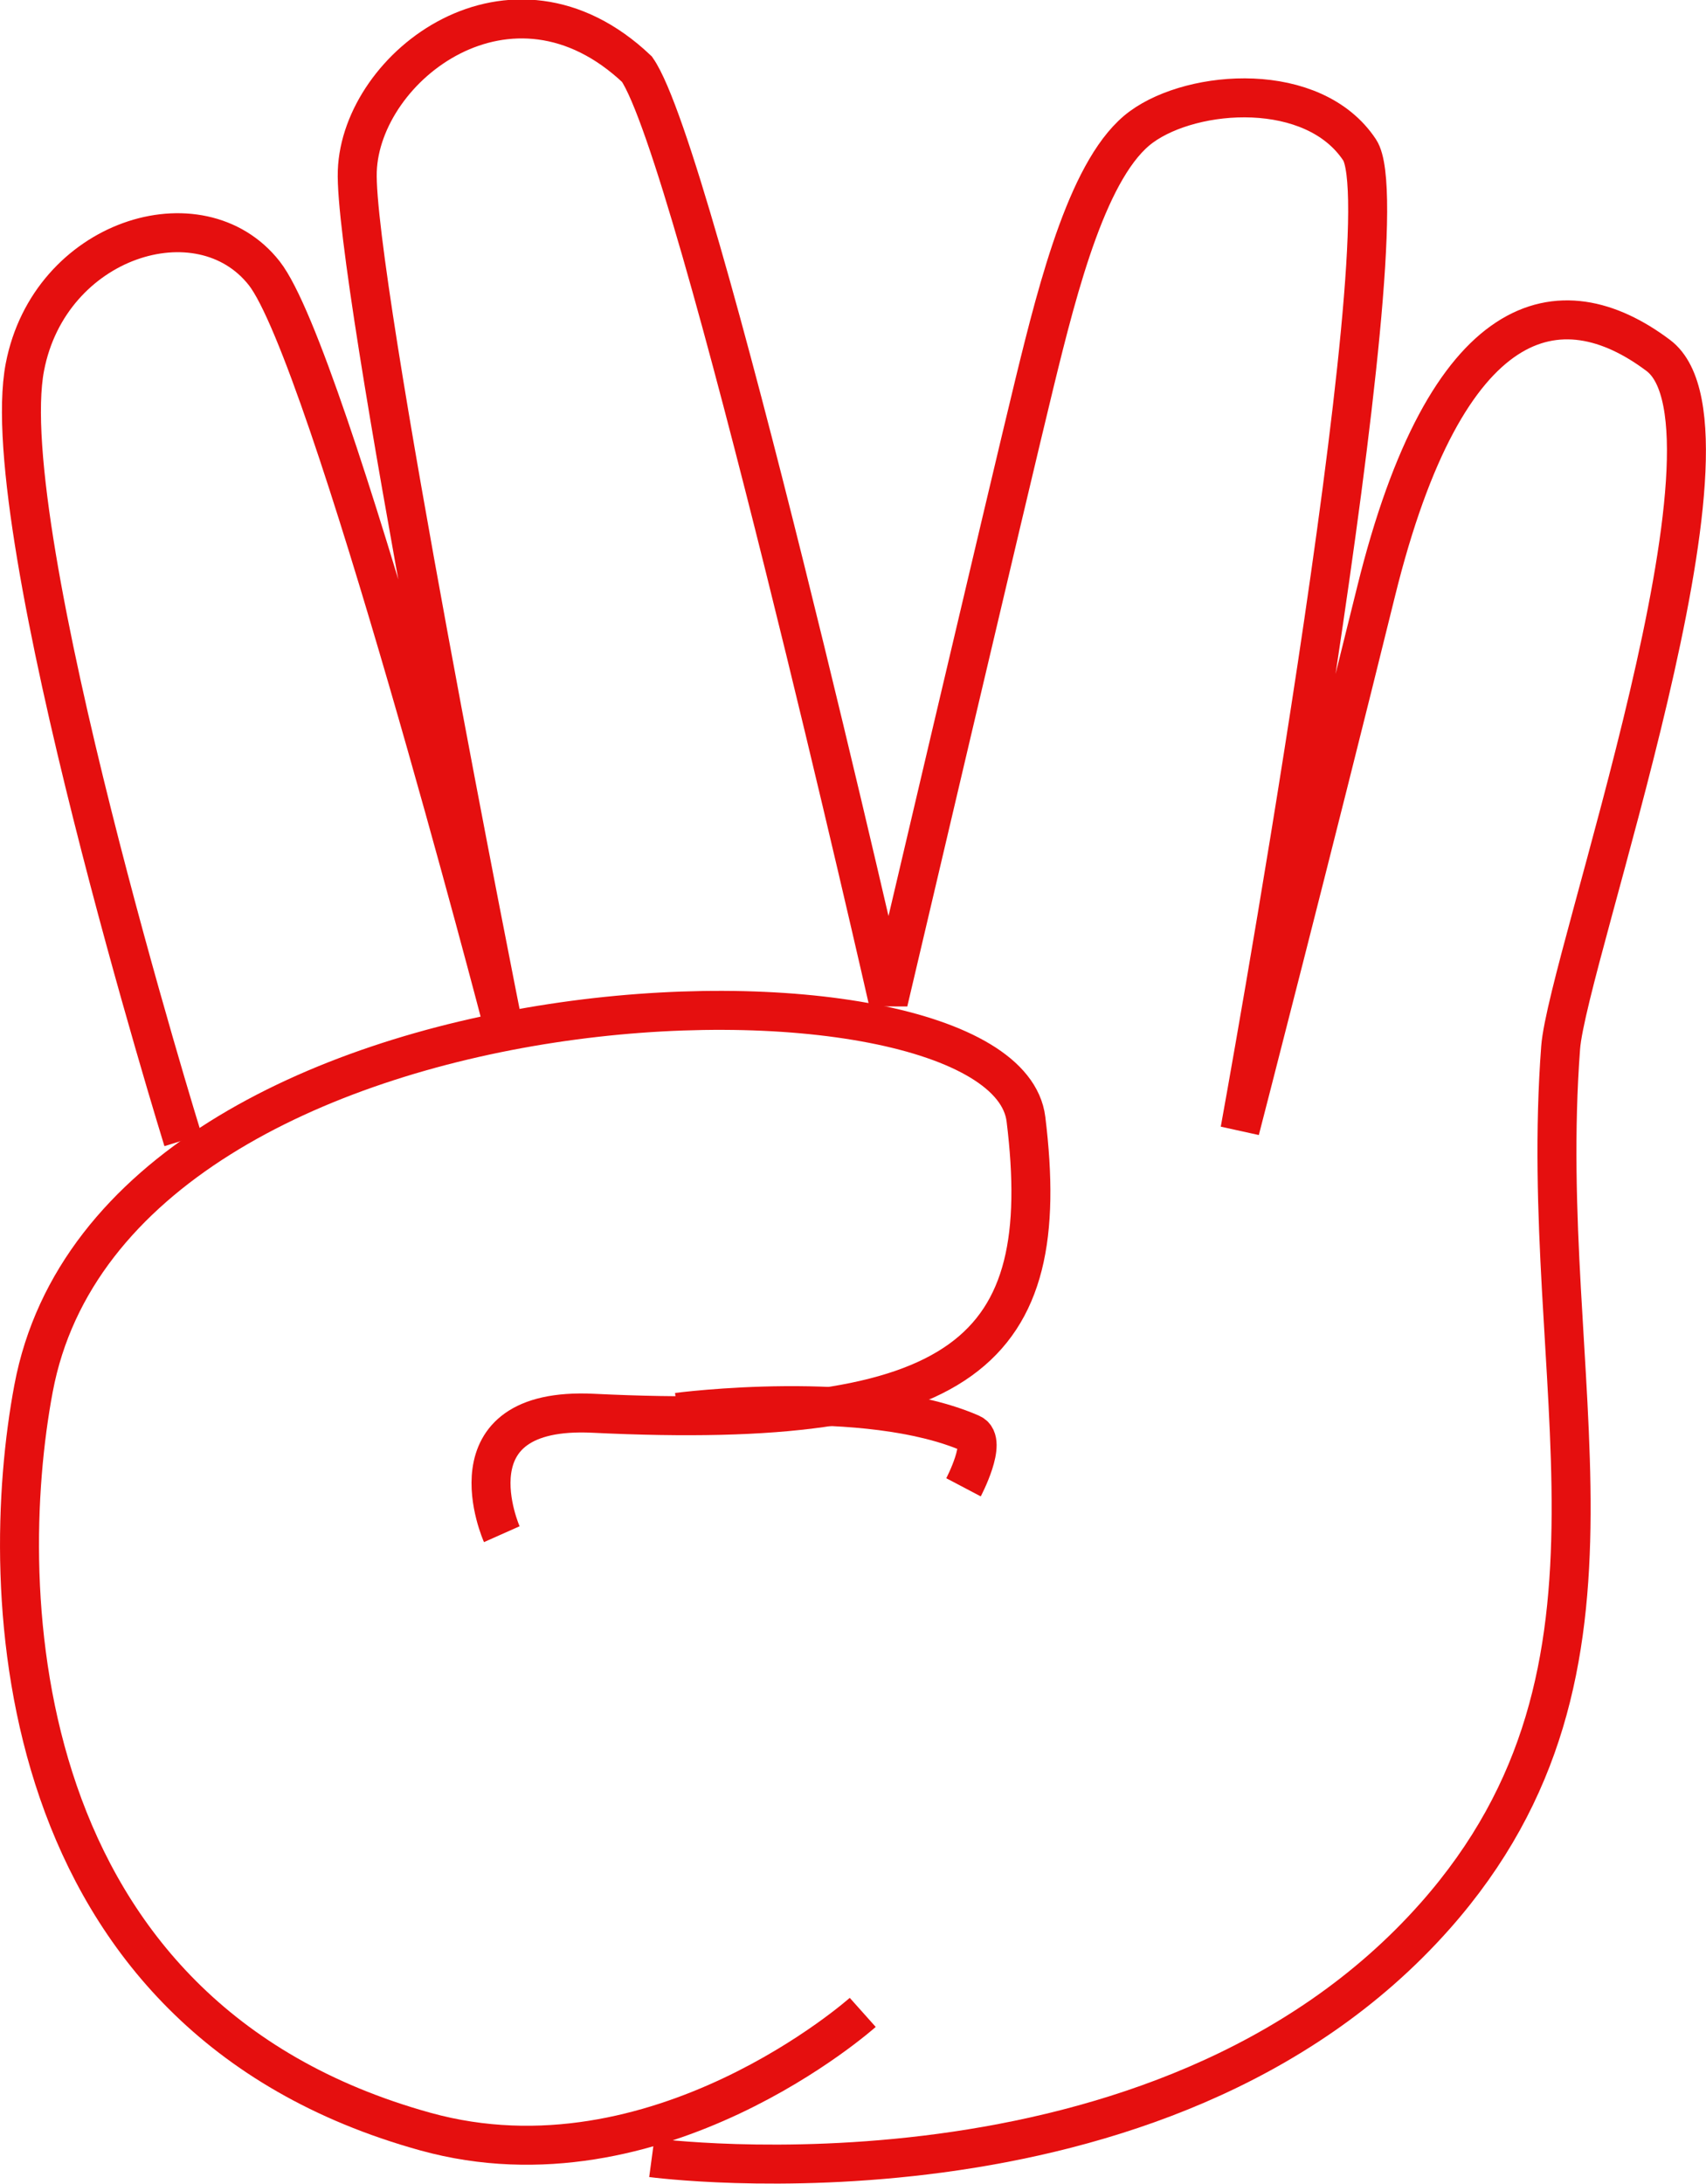 <?xml version="1.0" encoding="UTF-8" standalone="no"?>
<!-- Created with Inkscape (http://www.inkscape.org/) -->

<svg
   xmlns:dc="http://purl.org/dc/elements/1.1/"
   xmlns:cc="http://creativecommons.org/ns#"
   xmlns:rdf="http://www.w3.org/1999/02/22-rdf-syntax-ns#"
   xmlns:svg="http://www.w3.org/2000/svg"
   xmlns="http://www.w3.org/2000/svg"
   xmlns:sodipodi="http://sodipodi.sourceforge.net/DTD/sodipodi-0.dtd"
   xmlns:inkscape="http://www.inkscape.org/namespaces/inkscape"
   width="183.812"
   height="235.283"
   id="svg8317"
   version="1.1"
   inkscape:version="0.48.4 r9939"
   sodipodi:docname="contotno-trek.svg"
   inkscape:export-filename="/datos/usuarios/profesores/svillanuevag/carnet-o-matic/carnet-artwork/contotno-trek.png"
   inkscape:export-xdpi="1958.53"
   inkscape:export-ydpi="1958.53">
  <defs
     id="defs8319" />
  <sodipodi:namedview
     id="base"
     pagecolor="#ffffff"
     bordercolor="#666666"
     borderopacity="1.0"
     inkscape:pageopacity="0.0"
     inkscape:pageshadow="2"
     inkscape:zoom="0.35"
     inkscape:cx="91.903141"
     inkscape:cy="117.69544"
     inkscape:document-units="px"
     inkscape:current-layer="layer1"
     showgrid="false"
     fit-margin-top="0"
     fit-margin-left="0"
     fit-margin-right="0"
     fit-margin-bottom="0"
     inkscape:window-width="569"
     inkscape:window-height="413"
     inkscape:window-x="513"
     inkscape:window-y="228"
     inkscape:window-maximized="0" />
  <g
     inkscape:label="Capa 1"
     inkscape:groupmode="layer"
     id="layer1"
     transform="translate(-258.097,-414.774)">
    <g
       style="display:inline"
       id="g41637-7"
       transform="translate(-172.372,704.721)">
      <path
         sodipodi:nodetypes="csszsczzzcczczsc"
         inkscape:connector-curvature="0"
         id="path41554-0"
         d="m 500.696,-57.499 c 0,0 54.844,7.361 84.404,-26.05 23.75,-26.844 10.806,-57.493 13.52,-93.54 0.708,-9.411 21.087,-66.624 10.521,-74.565 -10.567,-7.941 -22.806,-5.391 -30.412,25.453 -6.759,27.411 -14.662,58.004 -14.662,58.004 0,0 17.853,-98.123 12.888,-105.607 -4.965,-7.483 -17.884,-6.579 -23.51,-2.469 -5.626,4.11 -8.883,16.81 -11.527,27.651 -2.644,10.841 -15.739,66.622 -15.739,66.622 0,0 -20.729,-91.368 -27.079,-100.49 -13.523,-12.807 -29.735,-0.35 -30.135,10.977 -0.4,11.326 15.654,91.824 15.654,91.824 0,0 -18.762,-72.013 -25.678,-80.819 -6.916,-8.806 -23.133,-3.732 -25.79,10.105 -3.355,17.468 17.04,83.308 17.04,83.308"
         style="fill:none;stroke:#e50f0f;stroke-width:4.2;stroke-linecap:butt;stroke-linejoin:miter;stroke-miterlimit:4;stroke-opacity:1;stroke-dasharray:none" />
      <path
         sodipodi:nodetypes="csc"
         inkscape:connector-curvature="0"
         id="path41556-3"
         d="m 534.282,-129.721 c 0,0 2.631,-4.999 0.848,-5.783 -11.308,-4.972 -31.656,-2.298 -31.656,-2.298"
         style="fill:none;stroke:#e50f0f;stroke-width:4.2;stroke-linecap:butt;stroke-linejoin:miter;stroke-miterlimit:4;stroke-opacity:1;stroke-dasharray:none" />
      <path
         sodipodi:nodetypes="cssssc"
         inkscape:connector-curvature="0"
         id="path41552-6"
         d="m 484.534,-124.67 c 0,0 -6.148,-13.808 9.851,-13.028 40.191,1.959 49.699,-6.701 46.625,-31.681 -2.409,-19.576 -98.155,-17.632 -106.925,28.997 -4.084,21.715 -2.856,67.59 42.226,80.072 24.979,6.916 47.113,-12.845 47.113,-12.845"
         style="fill:none;stroke:#e50f0f;stroke-width:4.2;stroke-linecap:butt;stroke-linejoin:miter;stroke-miterlimit:4;stroke-opacity:1;stroke-dasharray:none" />
    </g>
  </g>
</svg>

